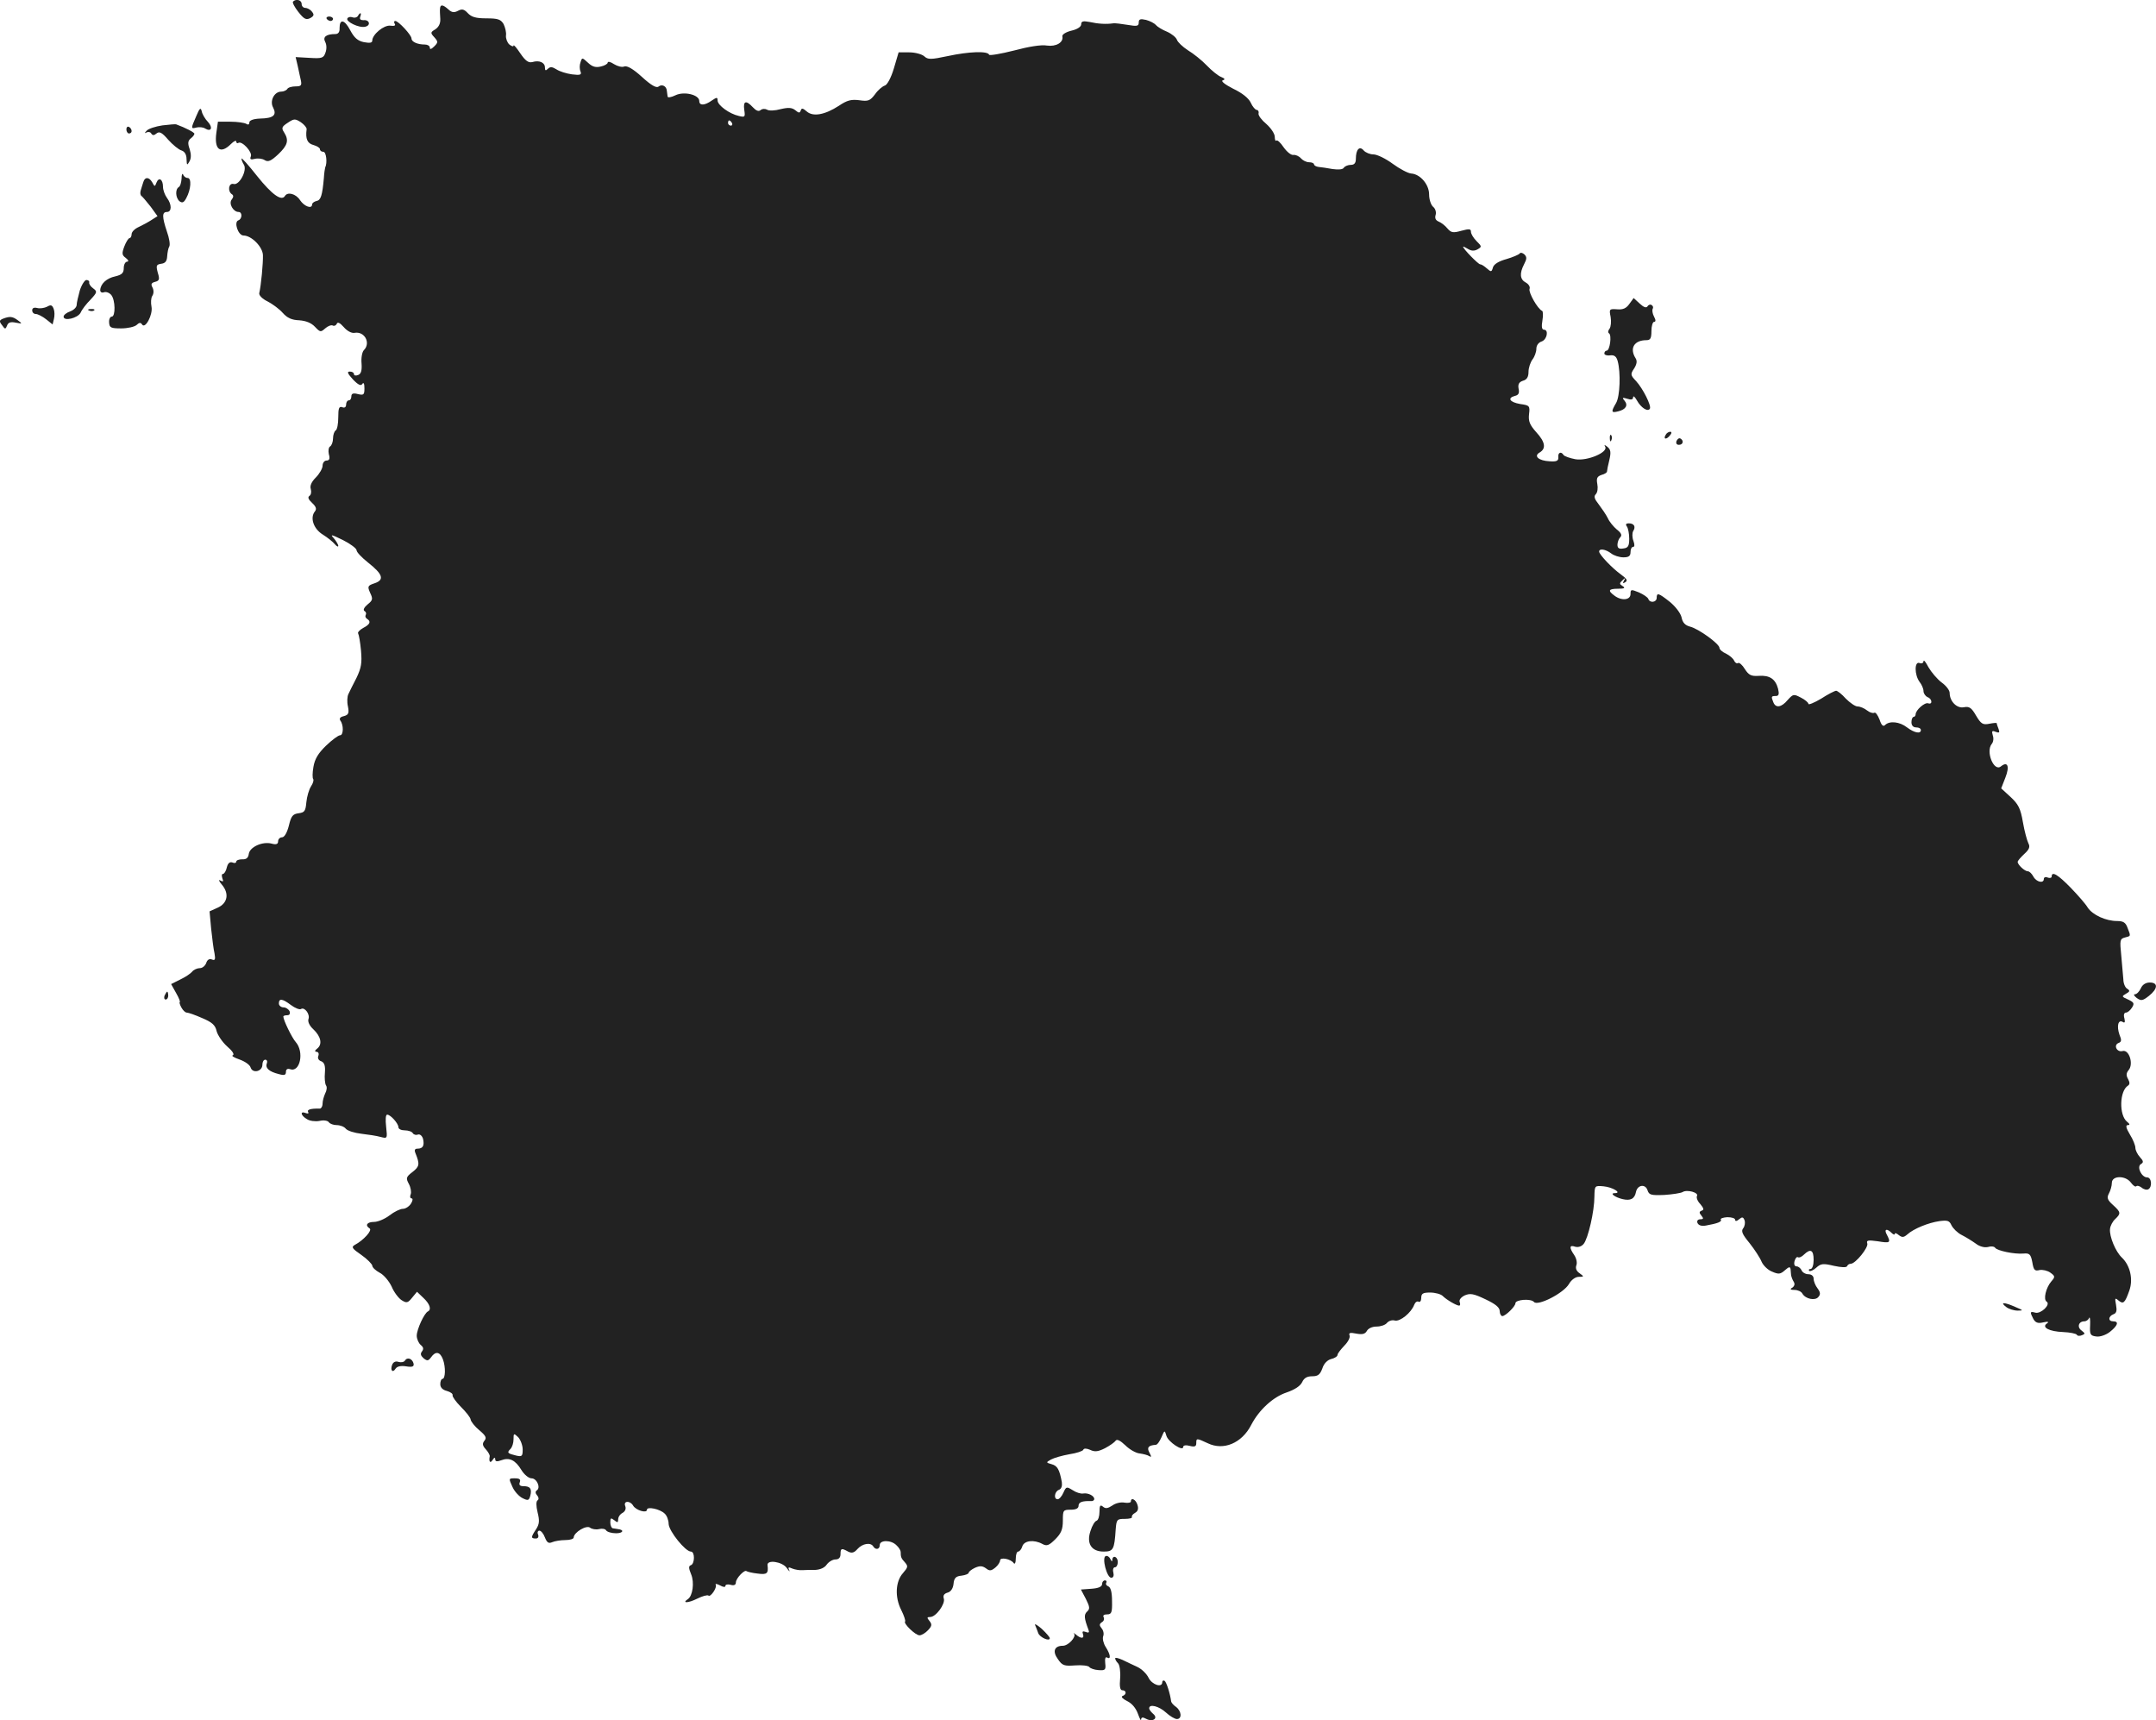<?xml version="1.0" standalone="no"?>
<!DOCTYPE svg PUBLIC "-//W3C//DTD SVG 20010904//EN"
 "http://www.w3.org/TR/2001/REC-SVG-20010904/DTD/svg10.dtd">
<svg version="1.0" xmlns="http://www.w3.org/2000/svg"
 width="824.202pt" height="657.457pt" viewBox="0 0 824.202 657.457"
 preserveAspectRatio="xMidYMid meet">
<g transform="translate(-639.687,1301.014) scale(0.1,-0.1)"
fill="#222222" stroke="none">
<path d="M7517 13004 c-3 -4 6 -21 20 -39 22 -28 30 -32 46 -24 14 8 16 13 6
25 -6 8 -18 14 -25 14 -8 0 -14 7 -14 15 0 15 -21 21 -33 9z"/>
<path d="M8079 12978 c-1 -7 0 -25 1 -40 1 -18 -6 -31 -19 -40 -19 -11 -19
-14 -4 -30 15 -17 15 -20 0 -35 -11 -11 -17 -13 -17 -5 0 7 -9 12 -19 12 -28
0 -51 10 -51 23 0 13 -50 67 -62 67 -5 0 -6 -5 -2 -11 4 -7 -2 -9 -17 -7 -25
3 -69 -34 -69 -57 0 -9 -10 -10 -32 -6 -24 5 -37 17 -52 45 -22 42 -41 45 -41
9 1 -15 -5 -23 -16 -23 -35 0 -49 -11 -39 -30 6 -11 6 -28 1 -41 -7 -21 -14
-23 -61 -20 l-53 3 8 -34 c4 -18 9 -43 12 -55 4 -19 1 -23 -20 -23 -14 0 -29
-4 -32 -10 -3 -5 -14 -10 -23 -10 -27 0 -45 -36 -31 -61 15 -29 1 -41 -50 -42
-26 -1 -41 -7 -41 -15 0 -8 -5 -10 -12 -5 -7 4 -34 8 -60 8 l-48 0 -6 -42 c-9
-64 15 -84 56 -43 11 11 20 15 20 9 0 -5 4 -8 8 -5 14 9 54 -35 48 -51 -5 -12
-1 -14 15 -10 12 3 29 1 38 -5 13 -8 24 -3 51 22 37 35 42 54 23 84 -11 17 -9
22 14 37 24 16 28 16 50 2 13 -9 23 -21 22 -27 -5 -37 3 -54 26 -60 14 -4 25
-11 25 -16 0 -6 6 -10 13 -10 11 0 16 -42 7 -60 -1 -3 -4 -21 -5 -40 -6 -68
-12 -85 -28 -88 -9 -2 -17 -8 -17 -13 0 -19 -30 -8 -46 16 -16 25 -48 33 -58
16 -13 -21 -50 6 -106 76 -33 42 -60 72 -60 67 0 -5 4 -15 9 -23 14 -21 -17
-80 -39 -74 -19 5 -24 -27 -7 -39 7 -4 7 -11 0 -20 -13 -15 5 -48 26 -48 15 0
14 -27 -1 -32 -18 -6 -1 -58 20 -58 30 0 73 -43 74 -75 1 -29 -7 -116 -14
-145 -2 -8 11 -22 32 -32 19 -10 45 -29 58 -44 17 -19 34 -27 63 -28 26 -2 46
-10 60 -25 20 -21 22 -21 39 -6 10 9 23 14 29 11 5 -3 12 0 15 6 3 9 12 5 27
-12 12 -14 29 -24 41 -22 39 7 63 -39 36 -66 -7 -7 -11 -30 -9 -51 2 -27 -2
-40 -13 -44 -9 -4 -16 -2 -16 3 0 6 -7 10 -16 10 -12 0 -8 -8 12 -30 20 -21
31 -26 36 -17 5 7 8 1 8 -17 0 -25 -3 -27 -25 -22 -18 5 -25 2 -25 -9 0 -8 -4
-15 -10 -15 -5 0 -10 -7 -10 -16 0 -10 -6 -14 -15 -10 -12 4 -15 -4 -15 -39 0
-24 -4 -47 -10 -50 -5 -3 -10 -17 -10 -30 0 -13 -5 -27 -11 -31 -6 -3 -8 -17
-5 -30 5 -17 2 -24 -9 -24 -8 0 -15 -9 -15 -20 0 -10 -12 -31 -26 -45 -17 -17
-23 -32 -19 -44 3 -11 1 -22 -5 -26 -8 -5 -4 -14 10 -27 15 -14 18 -23 11 -32
-20 -24 -6 -67 30 -89 19 -12 39 -28 46 -37 7 -8 13 -11 13 -6 0 5 -8 18 -17
29 -15 16 -10 15 35 -7 28 -14 52 -32 52 -39 0 -7 20 -28 44 -47 57 -45 63
-66 25 -79 -27 -9 -28 -12 -17 -37 11 -23 10 -28 -10 -44 -13 -11 -18 -21 -12
-25 6 -3 8 -10 5 -15 -3 -5 -1 -11 5 -15 16 -10 12 -21 -15 -35 -13 -7 -22
-17 -19 -21 3 -5 8 -34 11 -66 4 -47 1 -65 -17 -103 -13 -25 -27 -53 -31 -62
-5 -9 -6 -31 -2 -48 5 -26 2 -32 -16 -37 -14 -3 -18 -9 -13 -17 13 -17 12 -56
-1 -56 -7 0 -31 -18 -54 -40 -30 -29 -43 -51 -48 -81 -4 -22 -4 -43 -1 -46 3
-4 0 -16 -8 -28 -8 -12 -16 -40 -18 -61 -3 -34 -7 -39 -29 -42 -23 -3 -29 -10
-38 -48 -7 -27 -17 -44 -26 -44 -8 0 -15 -7 -15 -15 0 -11 -7 -14 -25 -9 -35
9 -83 -13 -87 -39 -2 -16 -10 -22 -25 -21 -13 0 -23 -4 -23 -9 0 -5 -7 -7 -15
-3 -10 3 -17 -3 -21 -19 -3 -14 -10 -25 -15 -25 -5 0 -5 -7 -2 -17 5 -12 3
-14 -8 -8 -8 5 -5 -3 6 -16 29 -34 22 -71 -16 -88 l-31 -14 6 -66 c4 -36 9
-79 13 -95 4 -23 2 -28 -10 -23 -10 4 -18 -1 -22 -14 -4 -10 -14 -19 -24 -19
-10 0 -24 -6 -30 -14 -7 -8 -27 -21 -46 -30 l-34 -17 19 -34 c11 -19 17 -35
14 -35 -2 0 0 -9 6 -20 6 -11 15 -20 21 -20 6 0 32 -9 59 -21 38 -16 50 -27
55 -50 4 -15 22 -42 40 -58 20 -17 29 -31 22 -34 -7 -2 5 -9 25 -16 20 -7 40
-20 43 -31 8 -24 45 -15 45 11 0 11 5 19 11 19 6 0 9 -6 6 -14 -7 -18 9 -32
46 -41 21 -6 27 -4 27 9 0 9 6 13 15 10 39 -15 56 66 22 104 -14 16 -47 83
-47 97 0 3 7 5 15 5 9 0 12 6 9 15 -4 8 -14 15 -23 15 -10 0 -18 7 -18 15 0
20 13 19 46 -6 16 -12 34 -19 39 -15 14 8 35 -21 28 -39 -3 -10 4 -25 18 -38
30 -28 36 -58 16 -74 -10 -8 -11 -12 -3 -13 7 0 10 -7 7 -15 -4 -9 1 -18 11
-21 12 -5 16 -17 14 -43 -2 -20 0 -42 4 -49 5 -6 3 -20 -3 -31 -5 -11 -10 -28
-10 -39 0 -11 -6 -20 -12 -19 -33 1 -49 -4 -43 -13 3 -6 -1 -7 -9 -4 -23 9
-20 -9 4 -23 10 -7 32 -10 48 -7 17 4 32 1 36 -5 4 -6 18 -11 30 -11 13 0 29
-6 35 -14 7 -8 33 -16 59 -19 26 -3 59 -8 73 -12 27 -7 27 -7 22 39 -3 27 -2
46 4 46 13 0 43 -34 43 -48 0 -7 11 -12 24 -12 14 0 28 -5 31 -11 4 -6 13 -8
20 -5 7 2 15 -4 19 -16 6 -26 0 -38 -21 -38 -10 0 -13 -5 -8 -17 17 -42 16
-51 -11 -72 -25 -19 -26 -24 -14 -46 7 -13 10 -31 7 -39 -4 -9 -2 -16 3 -16 6
0 5 -9 -2 -20 -7 -11 -21 -20 -31 -20 -10 0 -33 -11 -51 -25 -18 -14 -45 -25
-59 -25 -27 0 -36 -13 -17 -25 11 -7 -23 -45 -57 -63 -14 -8 -10 -14 25 -38
23 -16 41 -35 42 -41 0 -7 13 -19 28 -27 16 -8 36 -32 46 -53 9 -22 27 -45 38
-52 19 -12 24 -11 40 9 l19 23 24 -23 c25 -23 32 -45 18 -52 -14 -6 -43 -69
-43 -93 0 -12 7 -28 15 -35 11 -9 12 -16 5 -25 -7 -9 -5 -16 6 -26 14 -11 18
-11 29 4 17 24 34 21 45 -8 11 -29 10 -75 -2 -75 -4 0 -8 -9 -8 -20 0 -13 9
-22 25 -26 14 -4 24 -11 22 -17 -1 -5 13 -25 32 -44 19 -19 36 -40 37 -48 1
-8 16 -27 33 -41 25 -21 29 -29 20 -40 -9 -11 -8 -19 5 -33 9 -10 16 -22 15
-27 -4 -21 2 -28 11 -14 6 10 10 11 10 3 0 -9 7 -10 23 -4 31 12 54 1 77 -37
11 -18 28 -32 39 -32 20 0 36 -36 20 -46 -6 -4 -6 -11 1 -19 7 -8 7 -16 2 -19
-6 -4 -6 -21 0 -46 8 -32 7 -45 -6 -65 -20 -30 -20 -35 -1 -35 9 0 12 6 9 15
-4 8 -1 15 5 15 6 0 16 -12 21 -26 8 -20 14 -24 28 -18 9 4 32 8 50 8 17 0 32
4 32 10 1 20 50 49 63 37 7 -5 22 -8 34 -5 11 3 24 1 27 -5 4 -6 21 -11 38
-11 27 0 33 13 7 16 -5 1 -13 2 -19 3 -5 0 -10 11 -10 22 0 18 2 19 15 9 12
-10 15 -10 15 3 0 9 7 20 17 25 10 6 14 16 10 26 -8 20 18 22 30 2 10 -18 53
-31 53 -16 0 13 50 3 68 -15 8 -7 15 -25 15 -40 2 -28 64 -105 85 -105 16 0
15 -47 0 -52 -9 -3 -9 -11 1 -35 13 -31 6 -83 -13 -95 -24 -16 2 -15 36 2 20
10 39 15 43 12 8 -8 34 31 28 41 -3 5 4 4 16 -2 12 -7 21 -8 21 -2 0 5 9 7 20
4 13 -4 20 0 20 9 0 16 34 51 41 43 3 -2 22 -7 42 -9 36 -5 42 0 38 32 -3 22
55 14 73 -10 9 -13 14 -17 10 -9 -6 11 -3 13 12 6 10 -4 28 -7 39 -6 11 1 33
1 49 1 18 1 35 8 43 20 8 11 23 20 34 20 12 0 19 7 19 20 0 23 4 24 29 10 14
-7 23 -5 36 10 19 21 50 26 60 10 9 -15 25 -12 25 5 0 20 44 20 64 -1 9 -8 16
-20 16 -25 0 -20 2 -25 16 -40 13 -15 12 -19 -7 -41 -29 -32 -32 -92 -7 -141
11 -22 17 -41 15 -44 -8 -7 39 -53 55 -53 8 0 23 9 33 20 15 16 15 22 5 35
-10 12 -10 15 3 15 22 0 58 50 52 70 -4 12 1 19 14 23 12 3 21 15 23 33 2 23
9 30 31 32 15 2 27 7 27 11 0 4 11 13 24 19 18 8 28 8 42 -2 14 -11 20 -10 36
3 10 8 18 21 18 27 0 14 41 6 52 -10 4 -6 8 1 8 17 0 15 4 27 9 27 5 0 13 9
16 20 7 22 44 27 77 9 16 -9 25 -6 49 18 22 22 29 37 29 71 0 40 1 42 30 42
20 0 30 5 30 15 0 14 14 19 48 18 6 -1 12 3 12 8 0 12 -23 24 -42 21 -9 -2
-28 4 -41 13 -23 14 -24 14 -35 -10 -6 -14 -16 -25 -22 -25 -16 0 -12 30 5 36
10 4 13 15 11 30 -9 48 -17 62 -39 68 -22 6 -22 7 -2 18 11 6 42 15 70 20 27
4 51 12 53 17 2 6 12 6 26 0 18 -9 31 -7 57 6 19 10 37 23 41 29 5 7 18 0 37
-18 16 -16 41 -30 55 -31 14 -2 30 -6 36 -10 9 -6 9 -2 1 13 -11 20 -4 28 24
30 6 0 15 13 22 29 12 28 12 28 19 5 7 -23 64 -61 64 -42 0 6 10 8 25 4 19 -5
25 -2 25 10 0 20 1 20 44 0 60 -29 130 0 166 70 30 58 84 107 135 124 32 11
53 25 60 40 7 15 18 22 38 22 22 0 30 6 39 30 6 19 19 32 34 36 13 3 24 10 24
16 0 5 12 20 26 35 14 14 23 31 20 39 -4 10 2 12 26 7 22 -4 33 -2 40 10 5 10
21 17 37 17 16 0 34 6 40 14 7 8 20 12 30 9 20 -5 63 30 74 60 4 10 11 15 17
12 5 -3 10 3 10 14 0 17 6 21 34 21 19 0 41 -6 48 -13 15 -15 53 -37 63 -37 4
0 5 6 2 14 -3 8 5 18 19 25 21 9 34 7 80 -15 38 -18 54 -31 54 -45 0 -10 5
-19 10 -19 12 0 50 37 50 49 0 14 59 19 71 5 14 -17 113 33 134 69 9 16 25 27
37 27 21 0 21 1 3 14 -12 8 -16 19 -12 30 4 10 0 27 -8 39 -20 29 -19 40 4 32
11 -3 24 1 32 11 17 21 41 125 41 181 1 42 1 42 35 39 34 -3 72 -26 43 -26
-21 0 0 -16 30 -23 30 -7 46 1 51 28 6 27 36 31 44 6 6 -18 13 -20 64 -18 31
2 63 7 70 11 17 11 63 -2 55 -15 -3 -6 2 -20 13 -31 13 -16 15 -22 5 -25 -10
-4 -10 -8 -1 -19 9 -11 8 -14 -4 -14 -10 0 -14 -6 -11 -14 4 -9 15 -13 32 -10
45 8 63 15 57 23 -2 4 9 8 25 9 17 0 30 -4 30 -10 0 -6 6 -6 15 2 12 10 16 9
21 -4 3 -9 1 -22 -5 -30 -9 -11 -4 -23 24 -57 19 -24 40 -56 46 -71 6 -14 24
-32 40 -38 25 -11 32 -10 49 5 16 14 20 15 22 4 0 -8 2 -18 2 -24 1 -5 5 -16
10 -24 5 -8 3 -16 -5 -22 -11 -6 -8 -9 8 -9 12 0 26 -6 30 -14 12 -21 49 -28
61 -13 9 10 8 18 -3 33 -8 10 -15 27 -15 37 0 10 -8 17 -20 17 -11 0 -23 7
-26 15 -4 8 -12 15 -19 15 -8 0 -11 8 -8 20 3 11 9 18 13 15 5 -3 15 2 23 10
25 24 37 18 37 -20 0 -20 -5 -35 -12 -35 -6 0 -8 -3 -5 -7 4 -3 16 2 27 12 18
16 26 17 68 7 28 -6 48 -7 50 -1 2 5 8 9 14 9 18 0 69 63 63 78 -4 12 3 13 40
8 48 -8 51 -6 35 25 -12 21 -1 26 18 7 7 -7 12 -8 12 -4 0 5 7 3 15 -4 13 -10
19 -10 33 2 24 22 81 45 123 51 31 4 38 2 46 -16 6 -12 23 -29 39 -37 16 -8
40 -23 54 -33 14 -11 33 -16 46 -13 13 4 25 2 28 -3 7 -11 73 -25 108 -22 23
2 28 -2 34 -33 5 -30 9 -35 28 -30 11 2 30 -2 41 -10 18 -13 19 -16 4 -33 -21
-24 -32 -70 -18 -78 16 -11 -22 -47 -43 -42 -21 6 -22 3 -8 -24 8 -14 17 -18
38 -13 18 4 23 2 14 -4 -22 -15 9 -31 62 -33 26 -1 49 -6 52 -10 2 -5 11 -6
20 -2 13 5 12 7 -2 18 -18 13 -11 35 11 35 7 0 16 6 18 13 3 6 5 -6 4 -28 -2
-36 1 -40 24 -43 14 -2 37 6 52 18 30 24 35 40 12 40 -20 0 -19 19 1 27 12 4
14 14 10 36 -5 26 -4 28 9 17 19 -16 25 -10 42 38 15 43 3 95 -28 125 -25 23
-49 82 -46 110 1 12 10 29 20 38 22 21 22 26 -9 54 -21 19 -24 27 -15 44 6 11
11 29 11 40 0 29 53 29 73 1 8 -11 17 -17 20 -14 4 4 13 1 21 -5 8 -7 20 -10
26 -6 15 9 12 45 -5 45 -21 0 -41 40 -24 51 11 6 10 12 -4 27 -9 10 -17 26
-17 35 0 9 -9 32 -21 51 -15 25 -17 36 -8 36 9 0 8 4 -3 13 -31 25 -29 118 4
138 7 5 7 12 0 25 -8 14 -7 23 2 34 20 23 2 80 -23 73 -22 -6 -36 23 -15 31
11 4 12 11 3 32 -11 32 -5 59 13 48 8 -5 9 0 6 14 -4 13 -1 22 6 22 6 0 16 8
23 19 10 16 8 20 -15 31 -25 11 -25 12 -8 22 15 8 16 12 5 19 -8 4 -15 21 -15
36 -1 15 -5 56 -8 91 -6 59 -5 64 14 69 23 6 23 4 10 37 -7 20 -16 26 -40 26
-43 0 -93 23 -112 51 -8 14 -38 48 -66 77 -48 49 -72 64 -72 42 0 -5 -7 -7
-15 -4 -8 4 -15 1 -15 -5 0 -19 -29 -12 -40 9 -6 11 -15 20 -21 20 -12 0 -39
25 -39 36 0 4 11 17 25 30 20 18 23 28 16 41 -5 10 -15 46 -21 81 -9 52 -17
68 -47 96 l-36 33 16 41 c17 43 9 64 -17 43 -27 -22 -59 57 -35 86 6 7 8 21 4
32 -5 17 -3 20 11 14 14 -5 16 -3 11 11 -4 10 -7 19 -7 22 0 2 -13 1 -28 -2
-25 -5 -32 -1 -51 31 -18 31 -26 36 -47 32 -27 -5 -54 23 -54 55 0 10 -14 28
-31 40 -17 13 -39 39 -50 58 -10 19 -18 30 -19 23 0 -7 -7 -10 -15 -7 -20 8
-20 -45 0 -72 8 -10 15 -26 15 -35 0 -9 7 -19 15 -23 18 -6 21 -30 3 -24 -13
5 -48 -26 -48 -42 0 -5 -4 -10 -8 -10 -4 0 -8 -9 -8 -20 0 -13 7 -20 18 -20
10 0 18 -4 18 -10 0 -16 -25 -11 -53 10 -28 22 -67 26 -84 9 -7 -7 -14 -1 -21
21 -7 17 -15 29 -20 26 -5 -3 -18 1 -28 9 -10 8 -26 15 -36 15 -9 0 -29 14
-45 30 -15 17 -32 30 -37 30 -5 0 -31 -13 -57 -30 -27 -16 -49 -25 -49 -20 0
5 -13 16 -29 24 -27 14 -29 14 -50 -9 -24 -29 -46 -32 -55 -9 -9 22 -8 24 9
24 12 0 14 7 9 28 -10 37 -32 52 -74 49 -29 -2 -38 3 -53 26 -9 15 -21 26 -26
23 -5 -3 -11 1 -15 9 -3 8 -17 20 -31 27 -14 6 -25 16 -25 22 -1 16 -80 73
-112 81 -19 5 -29 15 -33 36 -4 16 -23 41 -45 59 -43 34 -50 36 -50 15 0 -17
-26 -21 -32 -4 -2 6 -18 17 -36 25 -30 12 -32 12 -32 -6 0 -24 -35 -27 -62 -6
-26 19 -22 26 15 26 24 0 28 3 17 10 -13 8 -13 11 -1 22 11 11 13 11 6 -1 -6
-10 -4 -12 5 -6 10 6 6 13 -16 29 -34 24 -84 77 -84 88 0 13 25 9 46 -7 10 -8
31 -15 47 -15 20 0 27 5 27 20 0 11 4 20 10 20 6 0 6 9 1 23 -5 13 -5 30 -1
37 11 17 4 30 -17 30 -10 0 -13 -4 -7 -12 5 -7 9 -28 9 -47 0 -27 -4 -35 -22
-37 -17 -3 -23 1 -23 14 0 10 5 23 11 29 7 7 4 16 -13 29 -13 11 -29 30 -35
44 -7 14 -23 37 -35 53 -16 20 -19 30 -11 38 7 7 9 24 6 39 -4 22 -1 29 16 35
12 3 21 9 21 13 0 4 4 24 9 44 7 30 5 40 -7 50 -11 9 -14 9 -9 1 13 -21 -68
-56 -114 -48 -21 4 -41 11 -45 16 -9 15 -22 10 -20 -8 1 -14 -6 -18 -33 -16
-42 2 -63 20 -38 34 25 15 21 40 -14 78 -24 27 -30 41 -27 68 4 32 2 34 -34
39 -40 7 -50 23 -20 31 14 3 18 11 14 28 -3 17 2 25 17 30 15 4 21 15 21 34 0
15 7 36 15 47 8 10 15 29 15 41 0 13 8 24 20 28 21 7 28 45 9 45 -8 0 -10 12
-6 34 3 19 3 36 -1 38 -17 7 -53 71 -48 84 3 7 -3 18 -14 24 -23 12 -25 35 -7
70 11 21 11 28 1 38 -7 6 -15 8 -18 3 -3 -4 -26 -14 -50 -21 -29 -8 -48 -19
-52 -32 -5 -18 -7 -18 -23 -4 -10 9 -21 16 -26 16 -7 0 -65 59 -65 67 0 2 8
-2 18 -8 13 -8 24 -9 37 -2 17 10 17 11 -4 32 -11 11 -21 27 -21 35 0 12 -7
12 -37 4 -32 -9 -39 -7 -53 9 -8 10 -23 22 -33 26 -12 5 -16 13 -12 26 3 10
-1 24 -10 31 -8 7 -15 28 -15 47 0 38 -34 78 -69 80 -12 1 -44 18 -70 37 -27
20 -60 36 -74 36 -13 0 -30 7 -37 15 -16 19 -30 4 -30 -32 0 -16 -6 -23 -19
-23 -11 0 -23 -5 -27 -11 -4 -7 -21 -8 -43 -5 -20 4 -44 7 -53 8 -10 1 -18 6
-18 10 0 4 -8 8 -19 8 -10 0 -24 7 -31 15 -7 8 -20 14 -28 13 -9 -2 -25 11
-38 29 -12 18 -24 29 -28 26 -3 -4 -6 3 -6 14 0 12 -15 34 -32 49 -18 15 -32
33 -30 41 2 7 -2 13 -7 13 -5 0 -16 12 -23 28 -8 17 -33 37 -67 53 -31 16 -48
29 -40 32 10 3 9 7 -6 13 -11 4 -36 24 -55 44 -19 20 -52 46 -72 58 -20 13
-39 31 -42 40 -3 9 -20 23 -38 31 -18 7 -37 19 -43 26 -5 6 -22 15 -37 19 -22
5 -28 3 -28 -10 0 -14 -7 -15 -42 -9 -24 4 -49 7 -55 6 -28 -4 -59 -2 -90 5
-26 5 -33 3 -33 -9 0 -9 -15 -19 -37 -24 -21 -5 -37 -15 -35 -22 5 -23 -24
-40 -59 -35 -21 4 -70 -4 -126 -19 -51 -13 -94 -20 -95 -16 -5 15 -78 12 -157
-5 -66 -14 -77 -14 -91 -1 -9 8 -35 15 -57 15 l-41 0 -18 -61 c-11 -37 -26
-64 -35 -66 -9 -3 -26 -17 -37 -33 -19 -25 -26 -28 -60 -23 -31 4 -47 0 -78
-21 -54 -35 -99 -43 -123 -22 -15 13 -20 14 -23 4 -4 -11 -8 -10 -21 1 -13 10
-26 11 -56 4 -21 -6 -45 -7 -52 -2 -7 4 -18 4 -25 -2 -7 -6 -17 -2 -29 11 -26
28 -38 25 -33 -10 4 -27 3 -29 -21 -23 -36 8 -81 41 -81 59 0 13 -3 13 -22 0
-28 -20 -48 -20 -48 -2 0 24 -58 38 -91 22 -16 -8 -30 -10 -30 -5 -1 5 -2 15
-3 22 -1 18 -19 27 -32 16 -8 -6 -28 5 -63 37 -34 31 -57 44 -68 40 -8 -4 -26
1 -39 9 -13 9 -24 11 -24 6 0 -5 -12 -12 -26 -15 -20 -5 -33 -1 -49 14 -23 21
-23 21 -29 2 -4 -10 -4 -26 0 -35 5 -13 -1 -15 -33 -11 -21 3 -47 11 -59 19
-16 10 -24 11 -33 2 -8 -8 -11 -7 -11 5 0 19 -21 29 -48 21 -15 -4 -27 5 -46
33 -14 21 -26 35 -26 30 0 -5 -7 -3 -16 4 -8 7 -14 23 -13 34 2 12 -3 31 -9
44 -11 18 -21 22 -66 22 -40 0 -57 5 -71 20 -14 15 -22 17 -37 9 -15 -8 -24
-7 -37 5 -21 19 -31 20 -32 4z m1116 -438 c3 -5 1 -10 -4 -10 -6 0 -11 5 -11
10 0 6 2 10 4 10 3 0 8 -4 11 -10z m-800 -5070 c0 -26 -3 -28 -25 -23 -33 8
-36 11 -22 25 7 7 12 23 12 37 0 24 1 24 18 8 9 -10 17 -31 17 -47z"/>
<path d="M7765 12949 c-4 -6 -13 -8 -21 -5 -7 3 -16 1 -19 -4 -8 -12 45 -38
68 -32 23 5 16 28 -7 25 -11 0 -15 4 -12 13 6 16 0 19 -9 3z"/>
<path d="M7646 12938 c3 -4 9 -8 15 -8 5 0 9 4 9 8 0 5 -7 9 -15 9 -8 0 -12
-4 -9 -9z"/>
<path d="M7147 12566 c-21 -48 -21 -49 2 -43 10 2 25 1 32 -4 23 -14 31 3 11
25 -11 11 -22 30 -24 41 -4 16 -8 12 -21 -19z"/>
<path d="M7018 12531 c-27 -4 -54 -13 -60 -20 -9 -9 -9 -12 -1 -7 6 3 15 2 18
-4 5 -8 11 -8 20 0 11 9 21 4 45 -24 17 -19 40 -38 51 -41 12 -4 19 -16 19
-33 1 -24 2 -25 11 -9 7 12 7 27 1 47 -8 22 -7 32 4 41 8 6 14 14 14 18 0 5
-34 23 -70 36 -3 1 -26 -1 -52 -4z"/>
<path d="M6880 12516 c0 -9 5 -16 10 -16 6 0 10 4 10 9 0 6 -4 13 -10 16 -5 3
-10 -1 -10 -9z"/>
<path d="M7091 12328 c-1 -15 -5 -30 -11 -33 -14 -9 -12 -41 3 -54 11 -8 17
-5 26 12 18 33 21 77 5 77 -7 0 -15 6 -17 13 -3 6 -6 0 -6 -15z"/>
<path d="M6945 12315 c-3 -8 -7 -23 -10 -32 -3 -9 -2 -19 3 -22 4 -3 20 -22
35 -41 l26 -36 -22 -14 c-12 -8 -34 -20 -49 -27 -16 -7 -28 -19 -28 -28 0 -8
-4 -15 -8 -15 -4 0 -13 -14 -20 -32 -10 -27 -9 -33 6 -44 10 -8 12 -13 5 -14
-7 0 -13 -11 -13 -24 0 -19 -7 -26 -32 -32 -34 -7 -57 -29 -58 -53 0 -7 6 -11
14 -8 8 3 20 -1 28 -10 16 -19 17 -83 2 -83 -6 0 -11 -10 -10 -22 1 -20 6 -23
46 -23 25 0 51 6 59 13 10 10 16 10 21 2 12 -19 42 38 36 68 -3 15 -2 34 3 41
6 9 6 22 1 32 -7 13 -5 18 10 22 16 4 18 10 10 35 -7 27 -6 31 13 34 16 2 22
10 23 29 1 14 4 31 8 37 4 7 0 32 -9 57 -19 57 -19 75 0 75 19 0 19 29 0 54
-8 11 -15 30 -15 42 0 29 -16 39 -25 16 -6 -16 -7 -16 -16 1 -12 21 -28 22
-34 2z"/>
<path d="M6702 11900 c-6 -22 -12 -47 -12 -55 0 -9 -11 -20 -25 -25 -14 -5
-25 -14 -25 -20 0 -19 54 -6 65 15 5 12 22 34 38 50 26 28 26 31 10 43 -10 7
-17 18 -15 23 1 5 -4 9 -11 9 -6 0 -18 -18 -25 -40z"/>
<path d="M12626 11849 c-12 -17 -24 -23 -47 -21 -30 2 -31 1 -25 -29 3 -18 1
-38 -4 -45 -6 -7 -7 -15 -2 -18 11 -7 3 -66 -9 -66 -5 0 -9 -5 -9 -11 0 -5 10
-9 22 -7 16 2 24 -4 29 -22 12 -44 9 -134 -6 -160 -20 -34 -19 -39 8 -32 29 7
39 23 24 41 -10 11 -8 13 11 7 15 -5 22 -3 22 6 1 7 7 1 15 -13 15 -27 41 -44
49 -31 7 11 -27 78 -53 106 -21 22 -22 26 -7 48 10 16 12 28 6 38 -25 39 -6
70 41 70 15 0 19 7 19 35 0 19 5 35 10 35 7 0 7 7 0 20 -6 11 -8 25 -5 30 3 5
1 11 -4 14 -5 4 -13 1 -16 -5 -5 -7 -15 -3 -30 11 l-23 21 -16 -22z"/>
<path d="M6577 11838 c-10 -5 -27 -8 -38 -5 -12 3 -19 0 -19 -9 0 -8 6 -14 14
-14 7 0 25 -9 39 -20 l25 -20 5 21 c3 12 3 29 -1 39 -6 15 -11 16 -25 8z"/>
<path d="M6738 11823 c7 -3 16 -2 19 1 4 3 -2 6 -13 5 -11 0 -14 -3 -6 -6z"/>
<path d="M6408 11792 c-14 -6 -15 -10 -3 -25 11 -16 13 -16 19 -1 4 12 14 15
33 11 26 -5 26 -4 8 9 -20 15 -31 16 -57 6z"/>
<path d="M12765 11349 c-11 -17 1 -21 15 -4 8 9 8 15 2 15 -6 0 -14 -5 -17
-11z"/>
<path d="M12551 11334 c0 -11 3 -14 6 -6 3 7 2 16 -1 19 -3 4 -6 -2 -5 -13z"/>
<path d="M12806 11325 c-3 -9 0 -15 9 -15 16 0 20 16 6 24 -5 3 -11 -1 -15 -9z"/>
<path d="M14581 9233 c-6 -13 -16 -23 -23 -23 -6 0 -3 -6 7 -14 17 -12 23 -11
47 8 34 27 36 51 3 51 -15 0 -28 -8 -34 -22z"/>
<path d="M7026 9205 c-3 -8 -1 -15 4 -15 6 0 10 7 10 15 0 8 -2 15 -4 15 -2 0
-6 -7 -10 -15z"/>
<path d="M14066 8015 c10 -8 30 -14 44 -14 23 0 22 1 -9 14 -43 19 -60 19 -35
0z"/>
<path d="M7945 7810 c-4 -6 -15 -8 -25 -5 -11 4 -20 -1 -24 -11 -8 -21 2 -33
13 -15 6 9 20 12 40 9 24 -4 31 -1 29 10 -4 19 -24 27 -33 12z"/>
<path d="M8356 7327 c8 -18 26 -37 39 -43 20 -10 24 -9 29 9 7 27 0 37 -26 37
-14 0 -18 5 -14 15 4 11 -1 15 -19 15 -24 0 -24 0 -9 -33z"/>
<path d="M10720 7271 c0 -4 -11 -6 -24 -4 -14 3 -35 -2 -47 -11 -17 -11 -26
-13 -36 -4 -10 8 -13 4 -13 -20 0 -17 -5 -32 -11 -34 -7 -2 -17 -19 -23 -38
-17 -49 3 -80 50 -80 37 0 41 8 46 85 3 38 5 40 35 40 17 0 29 3 27 7 -2 4 3
11 12 16 11 6 14 16 9 31 -6 20 -25 30 -25 12z"/>
<path d="M10624 7063 c-16 -5 4 -83 21 -83 8 0 11 8 8 20 -3 11 0 20 6 20 6 0
11 9 11 20 0 21 -20 28 -21 8 0 -8 -3 -6 -7 3 -4 9 -12 14 -18 12z"/>
<path d="M10610 6956 c0 -10 -13 -16 -40 -18 l-41 -3 19 -36 c15 -30 16 -38 5
-48 -13 -12 -12 -25 5 -70 4 -10 1 -13 -11 -8 -11 4 -14 2 -10 -9 6 -17 -8
-18 -27 -1 -8 6 -11 8 -7 3 9 -12 -22 -46 -43 -46 -32 0 -41 -21 -19 -51 17
-25 24 -27 66 -24 26 2 50 -1 54 -6 3 -5 19 -11 35 -12 26 -2 29 1 26 26 -2
18 1 26 7 22 16 -9 13 12 -5 40 -9 14 -13 32 -10 41 4 9 1 23 -6 31 -9 11 -9
16 1 23 8 4 10 13 7 19 -4 7 1 11 13 11 17 0 20 7 19 51 0 34 -5 52 -14 56 -8
3 -11 9 -8 14 3 5 0 9 -5 9 -6 0 -11 -6 -11 -14z"/>
<path d="M10354 6799 c3 -8 9 -21 12 -31 6 -16 44 -33 44 -19 0 4 -14 20 -31
36 -17 15 -29 21 -25 14z"/>
<path d="M10660 6672 c0 -5 5 -13 11 -19 6 -6 10 -32 8 -57 -3 -32 0 -46 8
-46 17 0 17 -17 1 -22 -7 -3 1 -11 17 -19 19 -9 34 -27 42 -49 7 -19 12 -29
12 -22 1 9 6 10 19 3 26 -14 48 2 27 19 -8 7 -15 16 -15 21 0 18 38 8 64 -16
15 -14 34 -25 42 -25 20 0 18 30 -3 46 -10 7 -18 16 -19 21 -4 31 -18 74 -25
79 -5 3 -9 0 -9 -5 0 -23 -39 -10 -52 16 -7 15 -26 34 -43 42 -16 7 -42 20
-57 27 -16 7 -28 10 -28 6z"/>
</g>
</svg>
